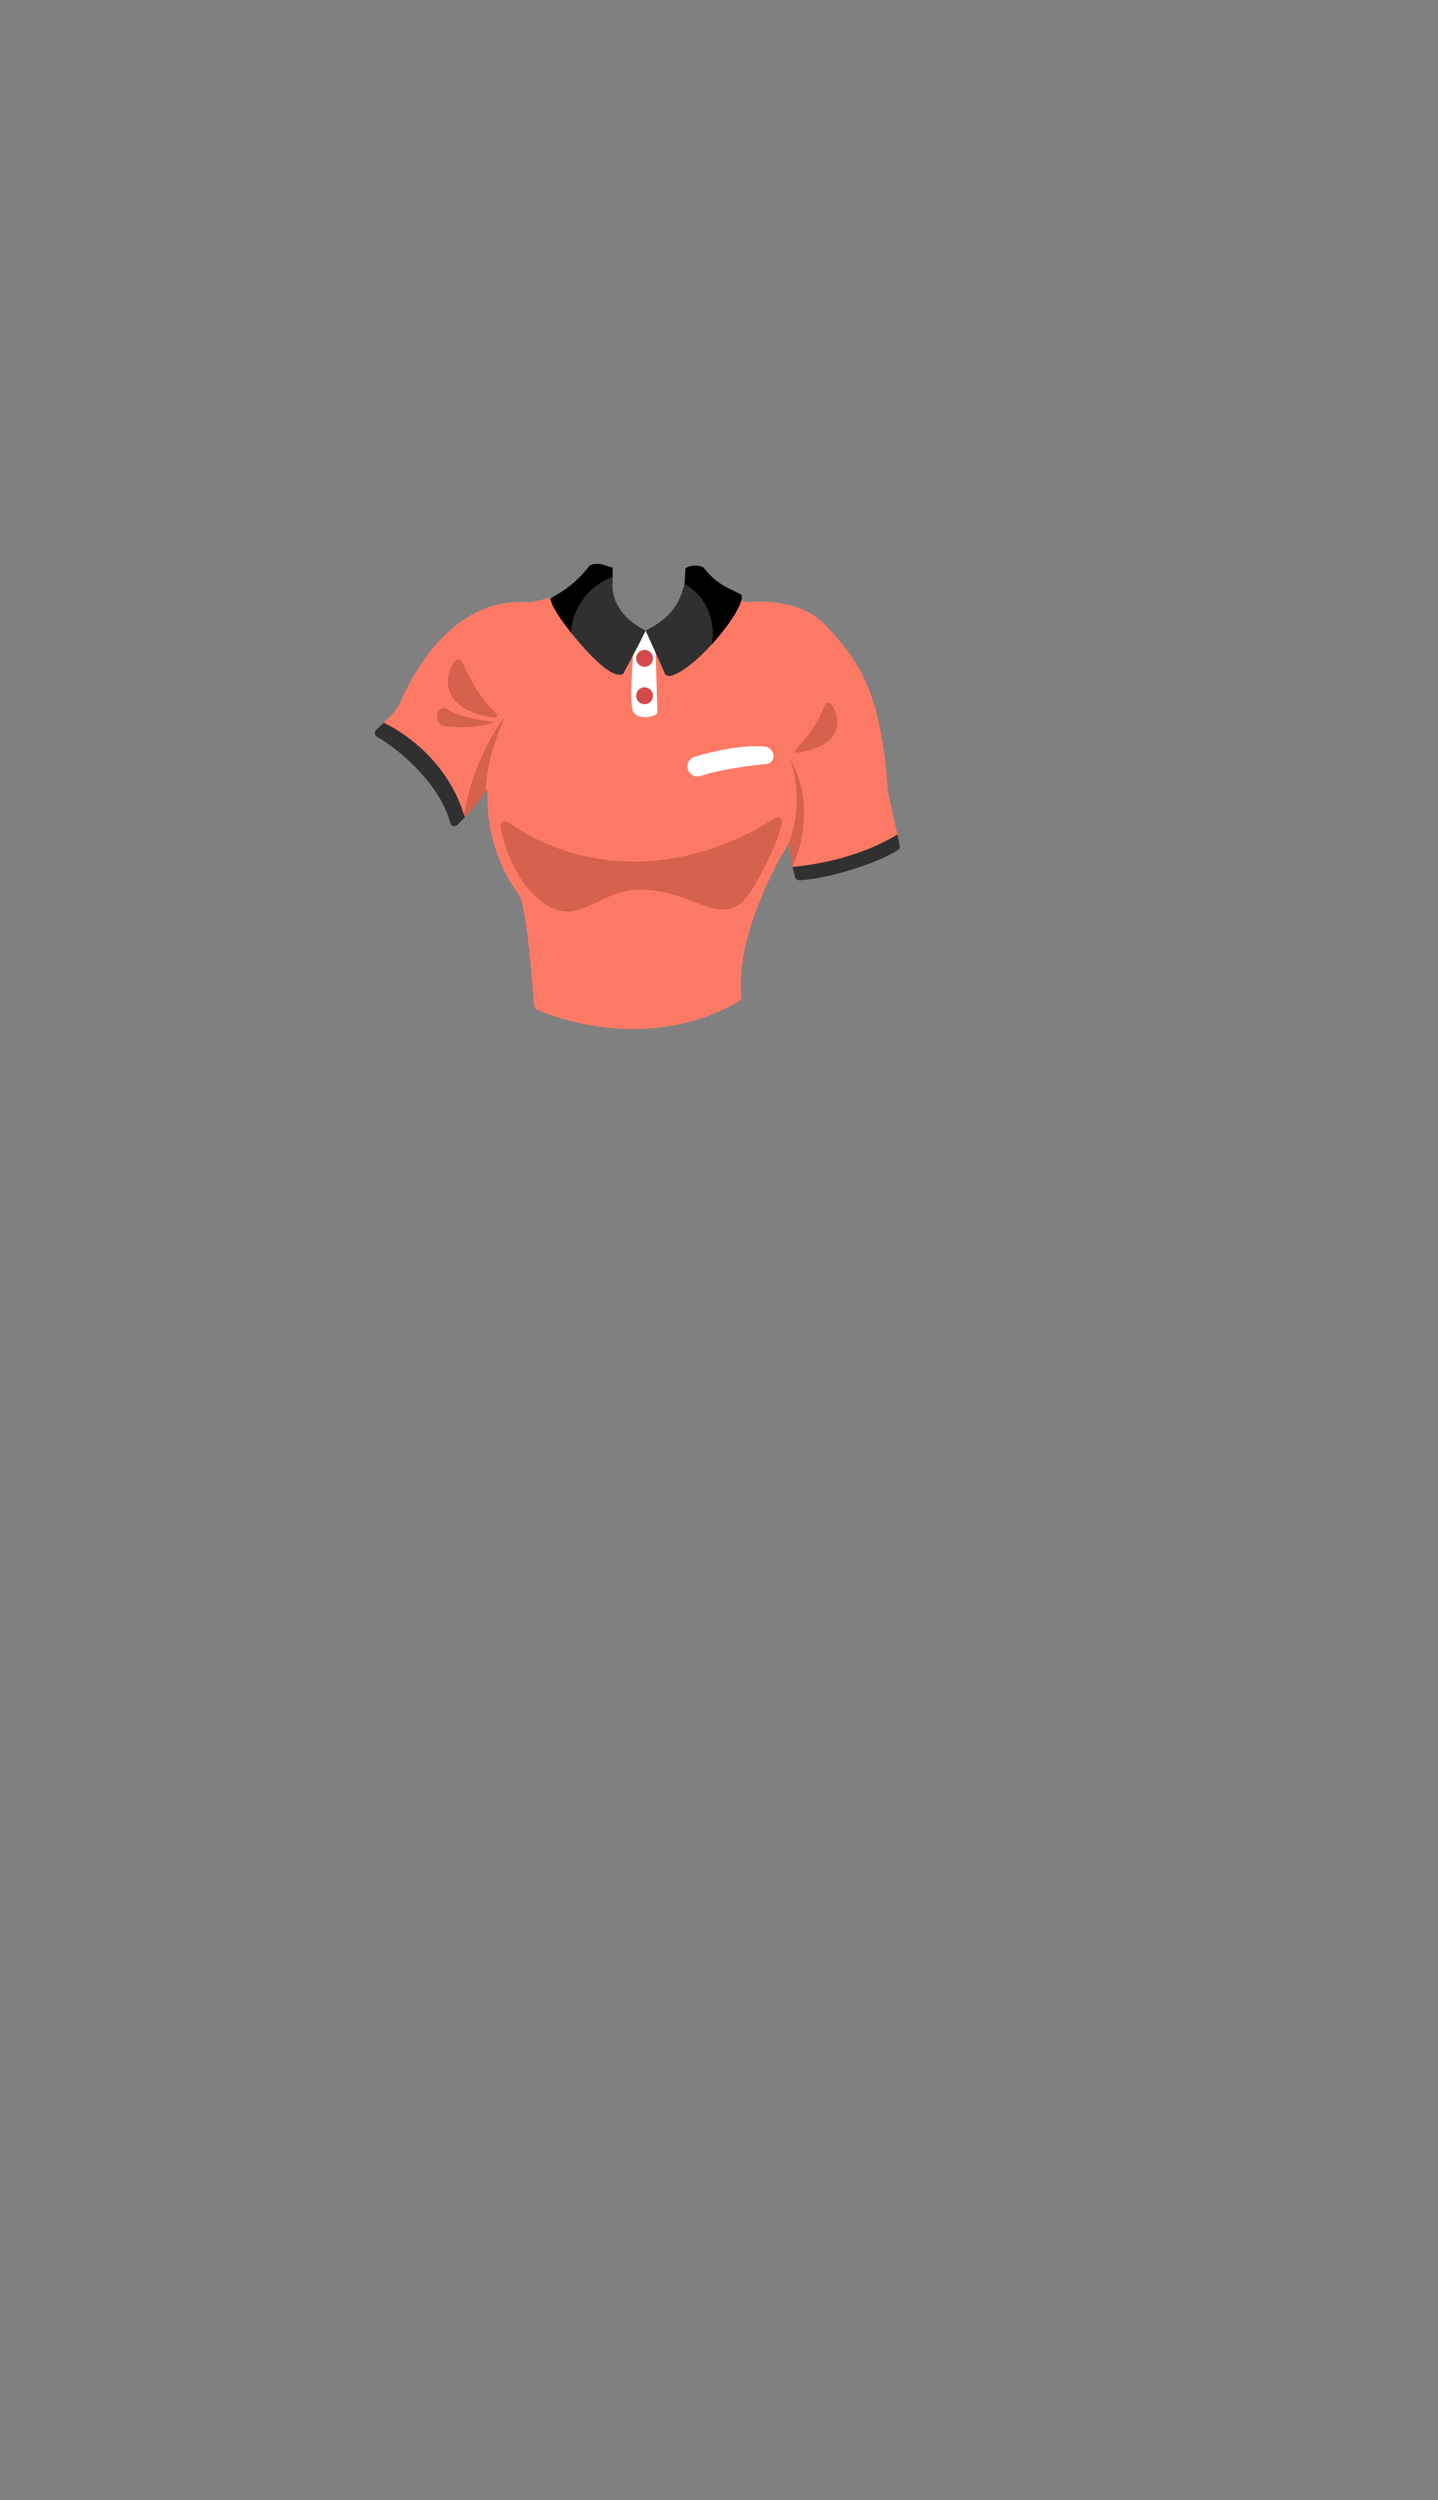 <svg xmlns="http://www.w3.org/2000/svg" width="1262.35" height="2193.94" viewBox="0 0 1262.35 2193.94"><rect x="0" y="0" width="1262.35" height="2193.94" fill="#808080" stroke="none"/><title>2_girl_shirt_2</title><g id="Layer_2" data-name="Layer 2"><g id="Layer_148" data-name="Layer 148"><g id="_2_girl_shirt_2" data-name="2_girl_shirt_2"><rect width="1262.35" height="2193.94" fill="none"/><path d="M779.67,695.65a4.48,4.48,0,0,1-.11-.72c-6.38-92.87-27.53-115.44-52.91-144.34-22.83-26-62.73-23-70.63-22.06-.86.1-26.89-8.45-26.78-7.59,2.11,16.94-69.18,64.24-124.24-.7-.78-.92-39,8.44-39.44,8.41-67.3-6.3-103.25,61.9-115,89.6-2.27,5.35-12.53,15-19.17,21.23a5,5,0,0,0,1,8c16.44,9.24,53,39.62,62.29,72.84a5,5,0,0,0,8.51,2c1.33-1.46,2.62-2.85,3.87-4.06h0c8.56-8.31,14.22-18,19.49-23.51h0l1.54-1.61c-2.63,52.66,24.21,88.14,27.83,92.68a4.65,4.65,0,0,1,.68,1.13c6.13,15.08,11.15,80.44,12.22,95.21a5,5,0,0,0,3,4.23c15.94,6.84,97.44,37.78,176.44-7.33a5,5,0,0,0,2.53-4.83c-5.71-58.85,41.3-133.8,41.3-133.8l3.7,20.51,1.76,7.6a5,5,0,0,0,5,3.87c19.71-.71,63.73-12.73,84.9-26a5,5,0,0,0,2.24-5.32Z" fill="#fc7a65"/><path d="M679,718.91c-72.57,45.78-161.23,52.43-233.14,2.58a4.11,4.11,0,0,0-6.4,4.13c4.7,24.29,15.81,49.78,35.22,65,32.47,25.41,50.82-9.88,86.11-9.88,51.15,0,74.32,38.31,98.4,1.52C672.11,762.44,699,706.2,679,718.91Z" fill="#d6614d"/><path d="M443.59,628.24S414.06,665.56,407,718.31c10.79-10.48,16.4-20.3,19.49-23.52C426.38,687.27,427.52,663.82,443.59,628.24Z" fill="#d6614d"/><path d="M693.47,666.35c14.12,40.94-1.41,74.12-1.41,74.12l3.7,20.51C719.74,703.52,693.47,666.35,693.47,666.35Z" fill="#d6614d"/><path d="M336.86,634.3c-2.35,2.27-4.64,4.39-6.52,6.16a4,4,0,0,0,.83,6.38c16.07,8.52,55.25,40.5,63.93,75.2a4,4,0,0,0,6.78,1.74c1.79-2,3.5-3.88,5.15-5.47h0c.34-.33.67-.66,1-1C393.26,667.14,353.11,641.91,336.86,634.3Z" fill="#303030"/><path d="M789.83,741.89l-2.09-9.52c-36.9,22.65-81.59,27.55-92,28.41l0,.2,2,8.43a4,4,0,0,0,4,3.07c19.48-.4,65.25-12.84,86.44-26.42A3.93,3.93,0,0,0,789.83,741.89Z" fill="#303030"/><path d="M434,629.79a2.13,2.13,0,0,0,2.08-3.28c-16.3-16.22-22.43-28.3-30.73-46.42a3.62,3.62,0,0,0-6-.08C388.16,595.64,388,623.35,434,629.79Z" fill="#d6614d"/><path d="M434.69,633.77s-29.92-3.09-41.32-10.95c-10.17-7-14.73,13.32-2.32,14.43S415.4,639.51,434.69,633.77Z" fill="#d6614d"/><path d="M700.11,660.5a1.82,1.82,0,0,1-1.78-2.81c13.94-13.88,19.2-24.21,26.3-39.73a3.11,3.11,0,0,1,5.11-.07C739.36,631.27,739.48,655,700.11,660.5Z" fill="#d6614d"/><path d="M555.76,624.35c4.24,8.47,21.3,4.3,21.3,1.12,0-2.66-1.57-55.24-2.08-72.15a76.26,76.26,0,0,1-17.64-1C555.89,569.79,552.31,617.45,555.76,624.35Z" fill="#fff"/><circle cx="565.82" cy="610.59" r="7.41" fill="#d44a4a"/><circle cx="565.82" cy="577.76" r="7.41" fill="#d44a4a"/><path d="M546,591.9l.48-.31Z" fill="#fff"/><path d="M537.66,513.17c0-.72.1-1.11.1-1.11s-.06.39-.1,1.11Z" fill="#dbdbdb"/><path d="M546,591.9c-.38.24-.76.48-1.15.69C545.27,592.38,545.65,592.15,546,591.9Z" fill="#dbdbdb"/><path d="M547.05,591.2l-.54.39Z" fill="#dbdbdb"/><path d="M537.76,506.62v-8.68c-2.27.57-11.58-5.94-20-1.7-12.54,16-22.92,22.26-34.59,28.94.27,5.5,8.21,17.75,18.38,30.34C502.22,534.13,517.33,513.61,537.76,506.62Z"/><path d="M566.76,553.41c-28.36-14.18-29.38-35.31-29.1-40.24,0-.72.1-1.11.1-1.11v-5.44c-20.43,7-35.54,27.51-36.26,48.9,40.21,49.79,47,34.61,46.33,34.27C559,569.56,566.76,553.41,566.76,553.41Z" fill="#303030"/><path d="M585.84,593a5.6,5.6,0,0,1-.55-.27A4,4,0,0,0,585.84,593Z" fill="#fff"/><path d="M586.43,593.21a5,5,0,0,1-.58-.2A5,5,0,0,0,586.43,593.21Z" fill="#fff"/><path d="M585.16,592.66c-.16-.09-.31-.19-.46-.29C584.85,592.47,585,592.57,585.16,592.66Z" fill="#fff"/><path d="M587,593.33a3.29,3.29,0,0,1-.43-.09A3.29,3.29,0,0,0,587,593.33Z" fill="#fff"/><path d="M588.29,593.29a3.45,3.45,0,0,1-.55.07A3.45,3.45,0,0,0,588.29,593.29Z" fill="#fff"/><path d="M587.57,593.36h0Z" fill="#fff"/><path d="M584.57,592.29l-.54-.41Z" fill="#fff"/><path d="M586.56,593.24l-.13,0Z" fill="#dbdbdb"/><path d="M587.17,593.35l-.18,0Z" fill="#dbdbdb"/><path d="M587.74,593.36h0Z" fill="#dbdbdb"/><path d="M584,591.88l0,0Z" fill="#dbdbdb"/><path d="M584.7,592.37l-.13-.08Z" fill="#dbdbdb"/><path d="M585.85,593h0Z" fill="#dbdbdb"/><path d="M585.29,592.73l-.13-.07Z" fill="#dbdbdb"/><path d="M600.82,512.71c-3.06,11-6.92,27.13-34.06,40.7,0,0,9.94,21.92,16.93,37.73l-.28.18q.3.28.6.54l0,0,.54.41.13.08c.15.1.3.2.46.29l.13.07a5.6,5.6,0,0,0,.55.27h0a5,5,0,0,0,.58.2l.13,0a3.29,3.29,0,0,0,.43.09l.18,0h.57a3.45,3.45,0,0,0,.55-.07c9.78-2,23.79-13.74,36.11-27.21C628.65,545,619.92,522.86,600.82,512.71Z" fill="#303030"/><path d="M650.76,522c-11.67-6.68-20.64-8-33.17-24a16.6,16.6,0,0,0-15.83.65c-.25,1.37-.23,7.94-.94,14.06,19.1,10.15,27.83,32.25,23.58,53.37C640.53,548.44,653.77,527.8,650.76,522Z"/><path d="M609.79,664.14c13.08-3.86,40.45-10.86,61.28-9a8.86,8.86,0,0,1,7.82,6.84h0a7,7,0,0,1-6.15,8.52c-12.82,1.21-38.51,4.25-57.7,10.51a8.84,8.84,0,0,1-11.44-6.81h0A8.86,8.86,0,0,1,609.79,664.14Z" fill="#fff"/></g></g></g></svg>
